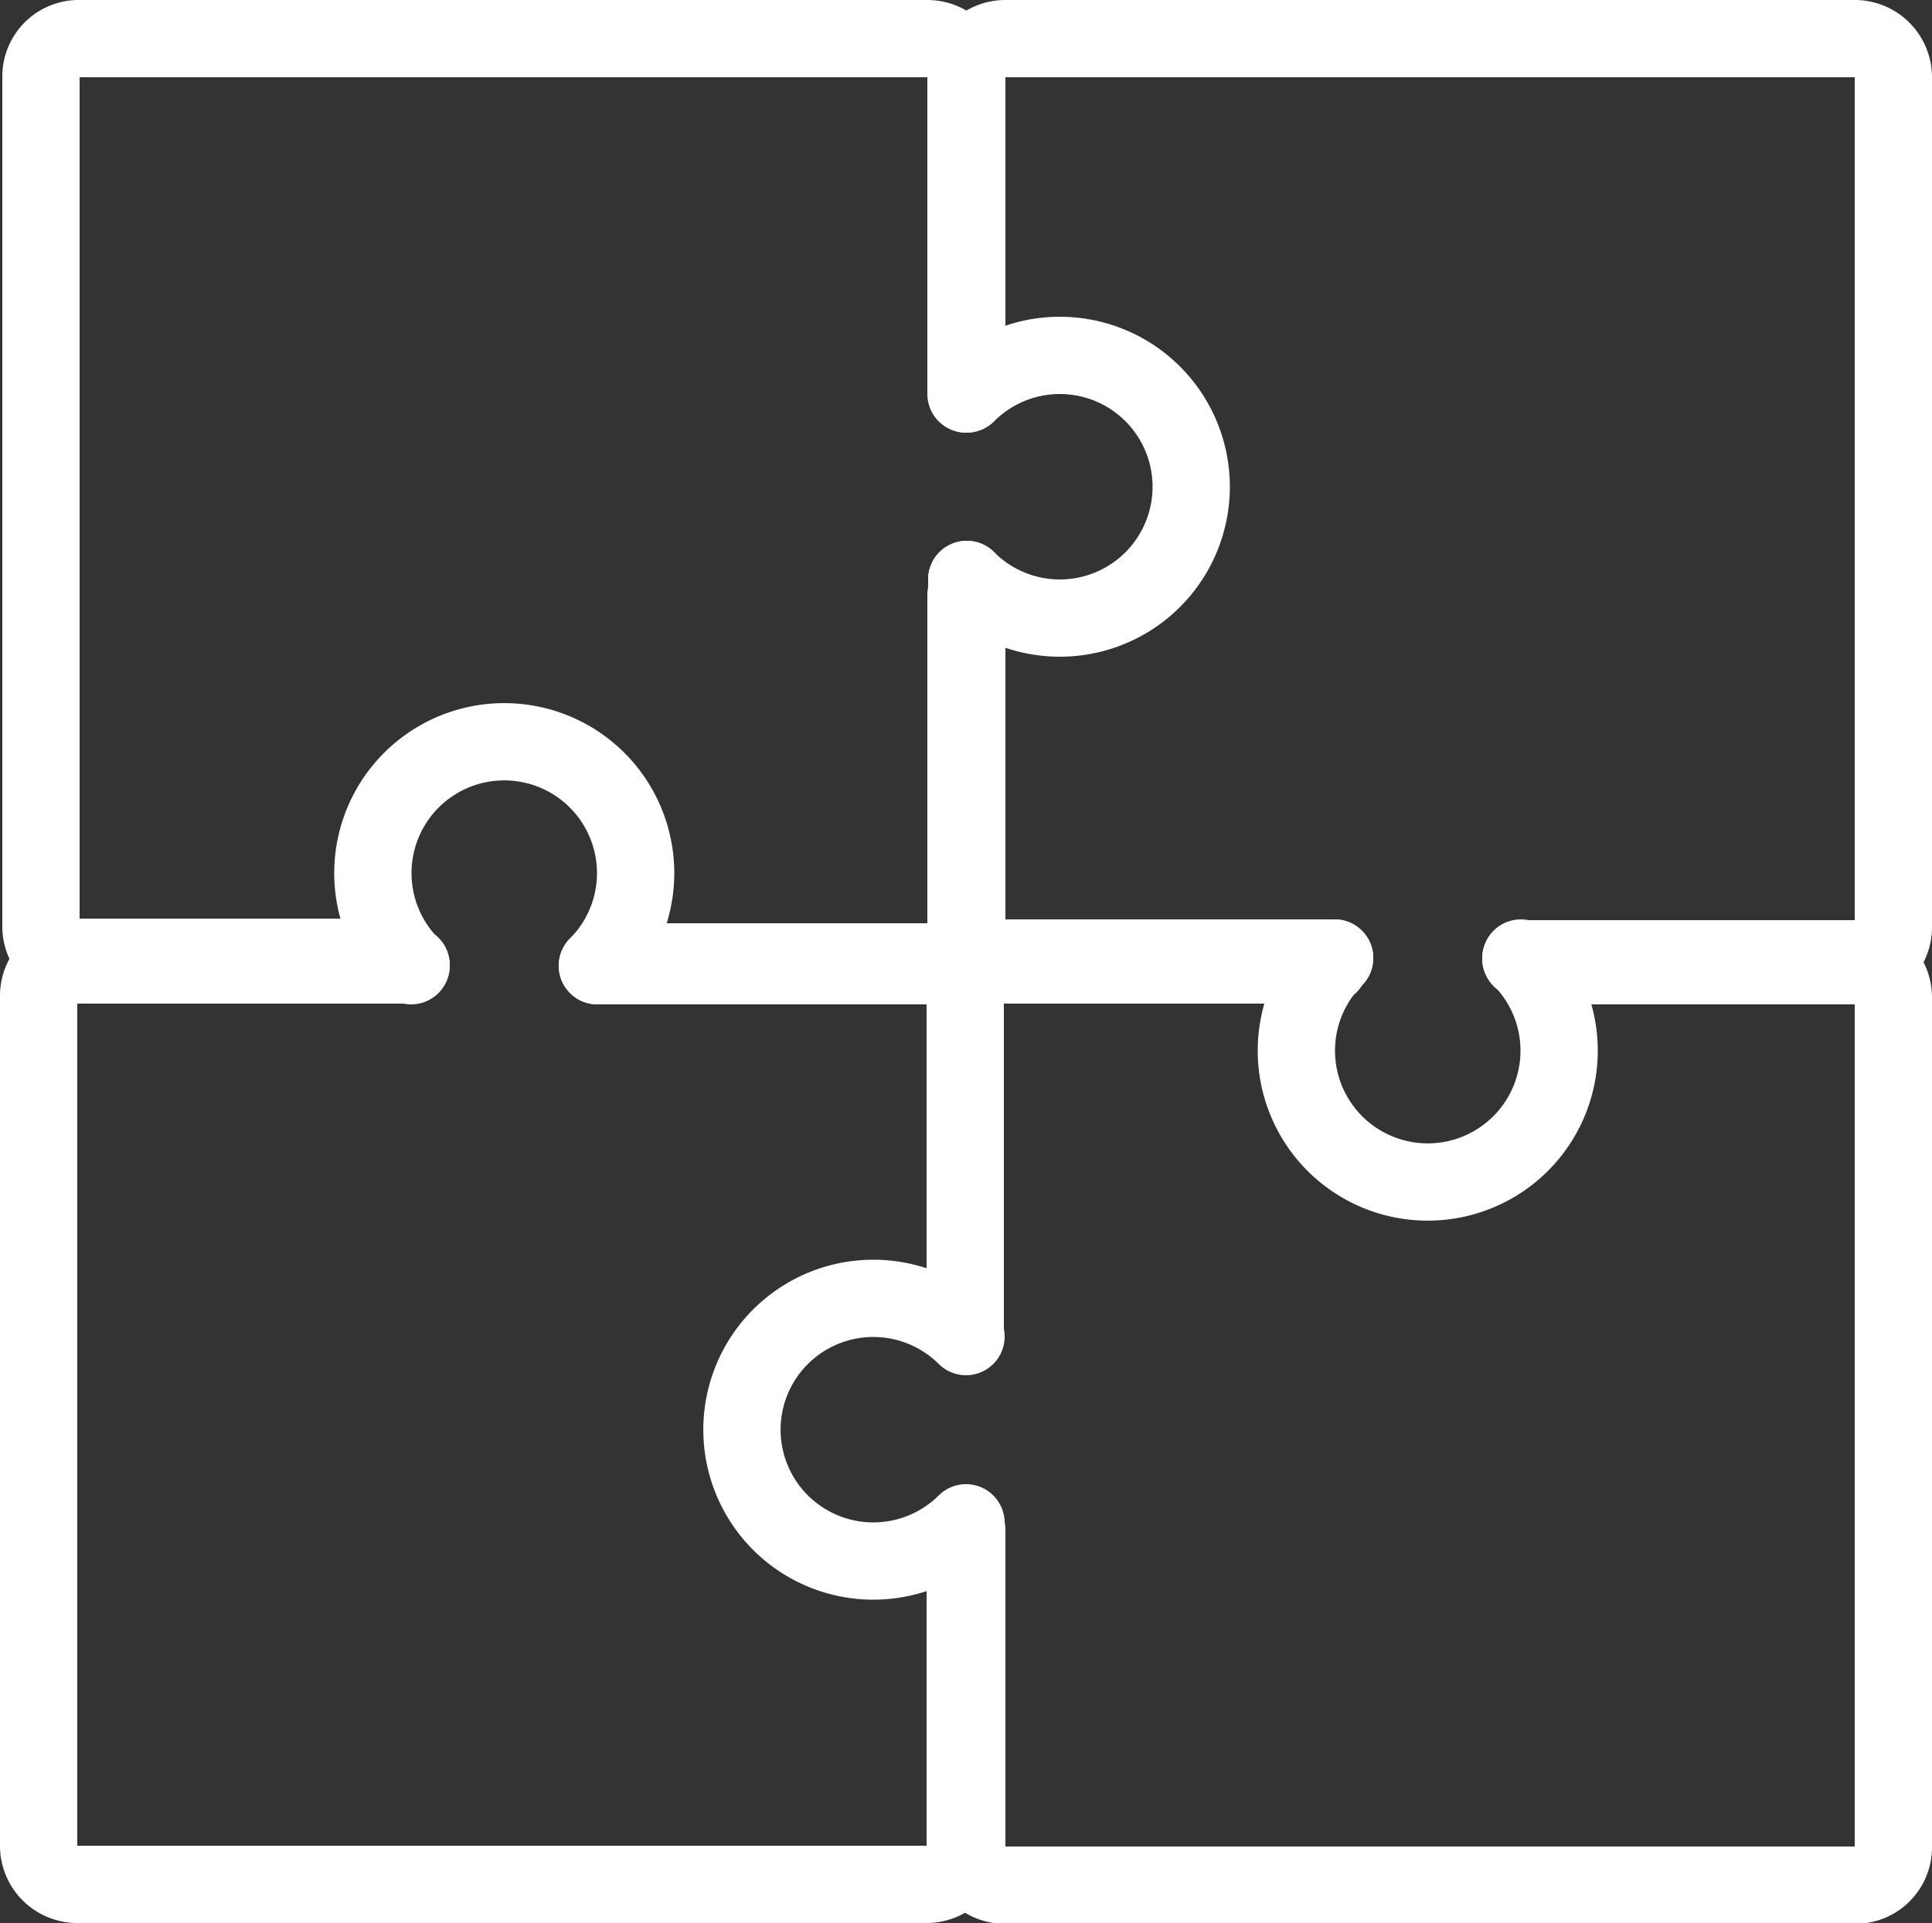 <svg xmlns="http://www.w3.org/2000/svg" viewBox="0 0 25 24.89"><rect x="0" y="0" width="25" height="24.89" fill="#333333" stroke="none"/><defs><style>.cls-1{fill:none;stroke:#fff;stroke-linecap:round;stroke-linejoin:round;}</style></defs><title>Apps</title><g id="Layer_2" data-name="Layer 2"><g id="Hermony_controler" data-name="Hermony controler"><g id="Row_7" data-name="Row 7"><g id="Apps"><path class="cls-1" d="M12.51,7.5V12a.5.5,0,0,1-.5.5H7.73"/><path class="cls-1" d="M5.32,12.49H1A.5.5,0,0,1,.53,12V1A.49.49,0,0,1,1,.5H12a.5.5,0,0,1,.5.5V5.1"/><path class="cls-1" d="M17.2,12.49H13a.51.51,0,0,1-.5-.5V7.7"/><path class="cls-1" d="M12.51,5V1A.5.5,0,0,1,13,.5H24a.5.5,0,0,1,.5.5V12a.5.5,0,0,1-.5.5H19.9"/><path class="cls-1" d="M12.51,5.1a1.7,1.7,0,1,1,0,2.4"/><path class="cls-1" d="M5.32,12.5a1.7,1.7,0,1,1,2.41,0"/><path class="cls-1" d="M12.49,16.9v-4a.49.49,0,0,1,.49-.5h4.29"/><path class="cls-1" d="M19.68,12.41H24a.5.5,0,0,1,.5.5v11a.49.49,0,0,1-.5.49H13a.49.49,0,0,1-.49-.49V19.8"/><path class="cls-1" d="M19.68,12.4a1.7,1.7,0,1,1-2.41,0"/><path class="cls-1" d="M7.78,12.45l4.21,0a.51.51,0,0,1,.5.5v4.29"/><path class="cls-1" d="M12.49,20.36v3.53a.5.5,0,0,1-.5.5H1a.5.5,0,0,1-.5-.5v-11a.5.5,0,0,1,.5-.5H5.1"/><path class="cls-1" d="M12.5,19.71a1.7,1.7,0,1,1,0-2.41"/></g></g></g></g></svg>